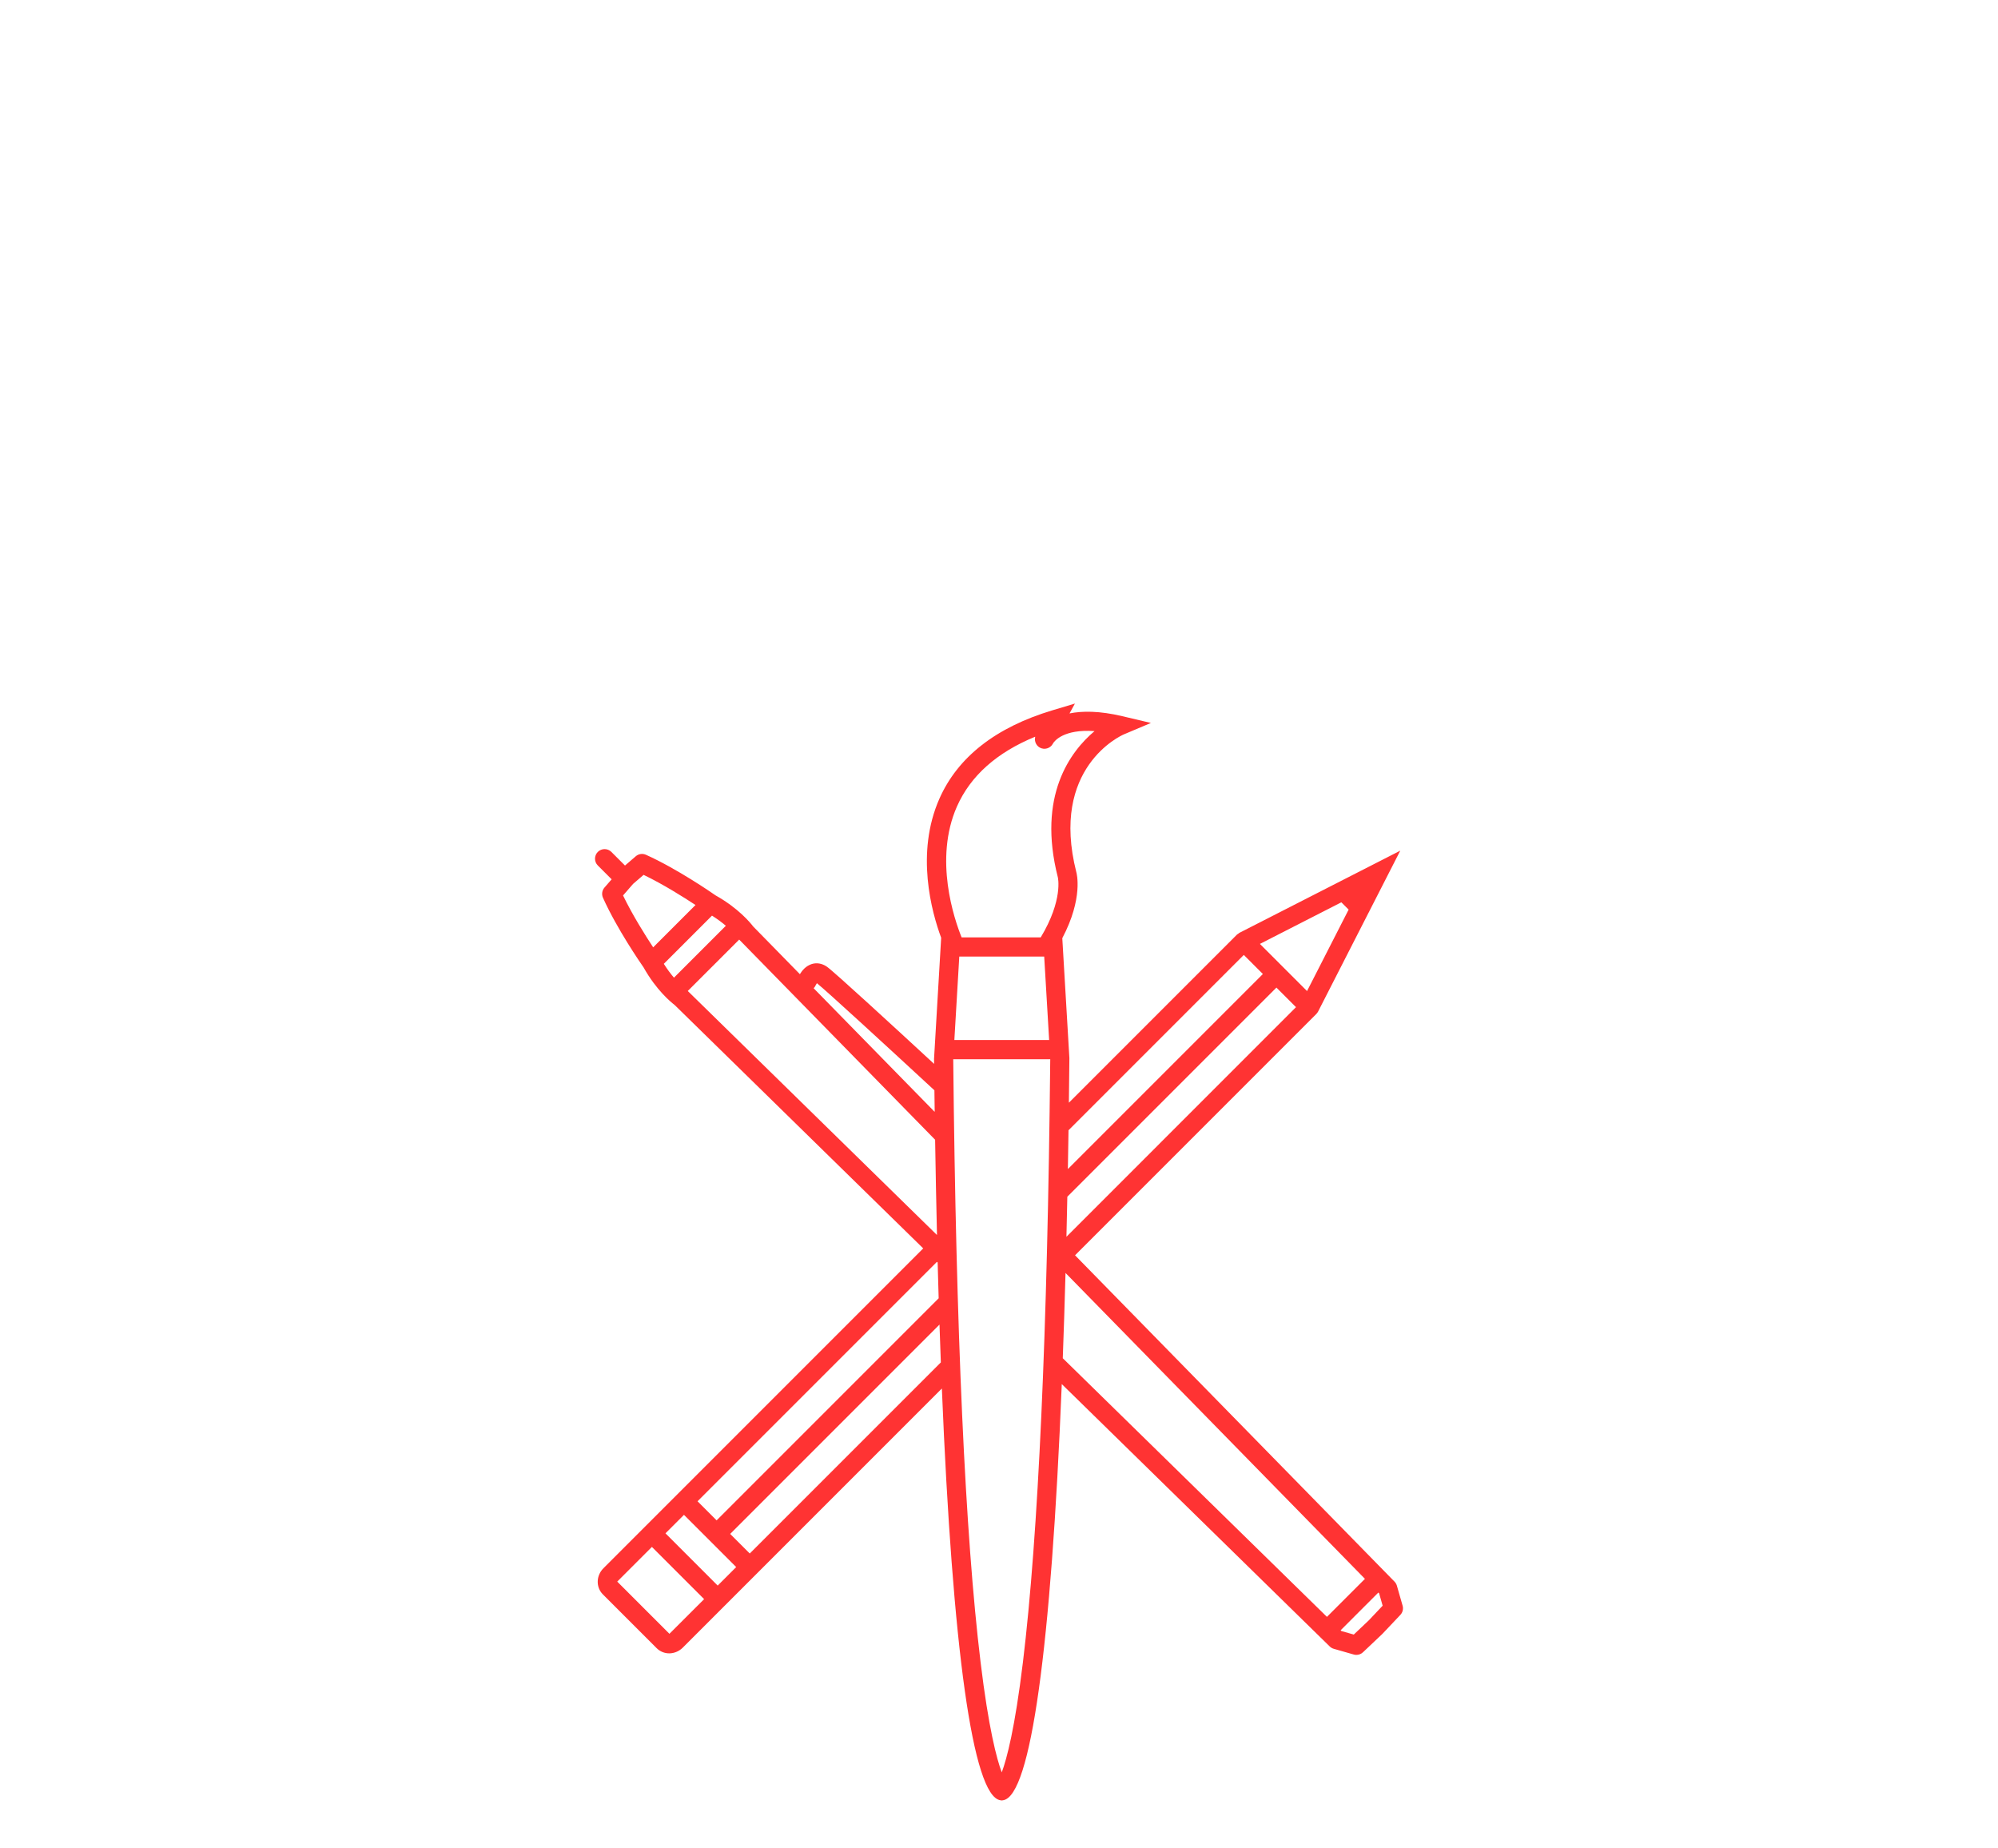 <?xml version="1.0" encoding="utf-8"?>
<!-- Generator: Adobe Illustrator 16.0.0, SVG Export Plug-In . SVG Version: 6.00 Build 0)  -->
<!DOCTYPE svg PUBLIC "-//W3C//DTD SVG 1.1//EN" "http://www.w3.org/Graphics/SVG/1.1/DTD/svg11.dtd">
<svg version="1.1" id="Layer_1" xmlns="http://www.w3.org/2000/svg" xmlns:xlink="http://www.w3.org/1999/xlink" x="0px" y="0px"
	 width="250px" height="231.167px" viewBox="0 0 250 231.167" enable-background="new 0 0 250 231.167" xml:space="preserve">
<g id="Diseño_de_web" display="none">
	<g display="inline">
		<path d="M398.424,379.046h92.285c0.779,0,1.301-0.521,1.301-1.299v-58.492c0-0.779-0.521-1.299-1.301-1.299h-92.285
			c-0.779,0-1.299,0.52-1.299,1.299v58.492C397.125,378.527,397.645,379.046,398.424,379.046z M399.723,320.556h89.688v55.891
			h-89.688V320.556L399.723,320.556z"/>
		<path d="M510.727,382.425h-12.479v-67.85c0-2.341-2.078-4.418-4.42-4.418H466.24c0.008-0.066,0.033-0.121,0.033-0.193v-42.961
			c0-2.604-2.08-4.678-4.683-4.678H318.098c-2.602,0-4.682,2.074-4.682,4.678v56.412h-22.875c-2.081,0-3.9,1.817-3.9,3.896v60.051
			c0,2.08,1.819,3.897,3.9,3.897h34.834c0.195,0,0.371-0.03,0.529-0.094c0.479,0.224,1.006,0.354,1.549,0.354h14.299
			c2.078,0,3.9-1.819,3.9-3.899v-4.938v-15.461c0.17,0.072,0.356,0.121,0.573,0.121h26.722l-1.56,15.076l-6.5,4.684
			c-0.262,0.262-0.521,0.521-0.521,1.039c0,0.262,0,1.301,0.779,2.078c0.262,0.521,1.038,0.779,2.34,0.779h18.506
			c0.908,0.166,1.512,0.262,1.512,0.262h113.861c0,0,11.959-1.816,11.959-4.42v-1.562
			C513.586,383.726,512.287,382.425,510.727,382.425z M495.391,314.576v67.85h-36.916c-0.26,0-0.778,0.265-1.039,0.521
			c-0.26,0.26-0.26,0.52-0.26,0.779c0,0,0,0.262-0.262,0.262h-24.695c0,0-0.262,0-0.262-0.262s0-0.779-0.26-1.039
			c-0.261-0.262-0.521-0.521-1.039-0.521h-37.174v-67.59c0-1.039,0.78-1.818,1.817-1.818h98.267
			C494.609,312.757,495.391,313.537,495.391,314.576z M345.348,351.298c-0.562-1.289-1.86-2.146-3.596-2.146h-6.238v-3.898h55.373
			v5.979h-45.158C345.588,351.232,345.469,351.267,345.348,351.298z M390.887,314.576v28.076h-55.373v-15.338
			c0-2.078-1.817-3.898-3.899-3.898h-7.019v-49.912h130.76v36.654h-60.051C392.965,310.158,390.887,312.238,390.887,314.576z
			 M316.016,267.003c0-1.039,1.041-2.08,2.082-2.08h143.496c1.039,0,2.08,1.041,2.08,2.08v42.961c0,0.072,0.025,0.127,0.033,0.193
			h-6.047c0.01-0.066,0.033-0.121,0.033-0.193v-37.762c0-0.779-0.521-1.303-1.3-1.303H323.293c-0.777,0-1.301,0.521-1.301,1.303
			v51.213h-5.979v-56.412H316.016L316.016,267.003z M289.24,387.365v-60.051c0-0.779,0.52-1.299,1.301-1.299h41.072
			c0.778,0,1.301,0.52,1.301,1.299v21.836h-1.82v-18.195c0-0.779-0.52-1.301-1.299-1.301h-37.436c-0.779,0-1.299,0.521-1.299,1.301
			v51.471c0,0.781,0.52,1.304,1.299,1.304h31.194v3.896c0,0.359,0.066,0.705,0.172,1.041H290.54
			C289.76,388.666,289.24,388.146,289.24,387.365z M323.557,353.05v3.641v24.438H293.66v-48.873h34.834v16.896h-1.041
			C325.377,349.15,323.557,350.97,323.557,353.05z M341.752,388.666h-14.299c-0.777,0-1.299-0.521-1.299-1.301v-3.641h16.639v3.641
			C343.053,388.146,342.533,388.666,341.752,388.666z M343.053,381.126h-16.639V357.73h16.639V381.126z M343.312,355.39h-16.64v-2.6
			c0-0.566,0.26-1.041,1.039-1.041h14.297c0.777,0,1.304,0.52,1.304,1.301V355.39z M346.227,364.75
			c-0.215,0-0.401,0.047-0.573,0.121v-8.18v-2.873c0.026,0,0.049,0.014,0.075,0.014h45.158v10.935
			c-0.031-0.002-0.057-0.017-0.086-0.017H346.227L346.227,364.75z M367.748,388.666l5.979-4.42c0.263-0.26,0.521-0.521,0.521-1.039
			l1.562-15.856h14.99c0.027,0,0.056-0.015,0.086-0.017v15.092h-12.479c-1.56,0-2.857,1.304-2.857,2.859v1.562
			c0,0.662,0.783,1.273,1.943,1.818H367.748L367.748,388.666z M511.246,386.326h-0.26c-1.82,0.779-8.318,2.34-9.357,2.34H388.023
			c-1.039,0-7.537-1.561-9.617-2.34v-1.041c0,0,0-0.26,0.262-0.26h51.211c0.521,1.041,1.562,1.561,2.6,1.561h24.697
			c1.039,0,2.08-0.778,2.603-1.561h51.211c0,0,0.26,0,0.26,0.26L511.246,386.326L511.246,386.326z"/>
		<circle cx="311.076" cy="327.834" r="0.78"/>
		<circle cx="311.076" cy="386.325" r="1.56"/>
		<circle cx="334.734" cy="386.325" r="1.56"/>
	</g>
</g>
<g id="Gráfica_digital" display="none">
	<g display="inline">
		<g>
			<path d="M415.418,349.712c-6.832,0-12.391,5.562-12.391,12.397c0,3.271,1.266,6.359,3.567,8.703l0.011,0.011l0.069,0.065
				c2.342,2.336,5.445,3.621,8.738,3.621c3.264,0,6.348-1.267,8.684-3.562l0.021-0.023l0.024-0.022
				c0.007-0.006,0.011-0.014,0.019-0.021l0.021-0.016l0.072-0.074c2.297-2.338,3.562-5.422,3.562-8.687
				C427.82,355.275,422.256,349.712,415.418,349.712z M423.271,369.83c-0.023,0.021-0.054,0.039-0.074,0.062
				c-0.025,0.021-0.041,0.055-0.066,0.076c-1.988,1.953-4.711,3.164-7.713,3.164c-3.025,0-5.773-1.229-7.766-3.219
				c-0.009-0.009-0.017-0.019-0.021-0.021c-0.004-0.008-0.012-0.01-0.018-0.018c-1.979-1.992-3.207-4.734-3.207-7.765
				c0-6.075,4.942-11.019,11.01-11.019c6.076,0,11.021,4.941,11.021,11.019C426.439,365.117,425.227,367.839,423.271,369.83z"/>
			<path d="M433.867,359.294h-2.051c-0.429-2.494-1.404-4.801-2.812-6.785l1.445-1.443c1.096-1.094,1.1-2.879,0-3.986
				c-0.545-0.553-1.271-0.83-1.99-0.83c-0.723,0-1.443,0.273-1.992,0.818l-1.457,1.451c-1.981-1.402-4.285-2.377-6.772-2.805v-2.033
				c0-1.543-1.265-2.816-2.814-2.816s-2.82,1.273-2.82,2.816v2.035c-2.487,0.426-4.784,1.402-6.771,2.809l-1.467-1.461
				c-0.558-0.539-1.281-0.811-2.002-0.811c-0.724,0-1.438,0.271-1.992,0.822c-1.096,1.1-1.092,2.885,0.012,3.979l1.459,1.457
				c-1.399,1.981-2.381,4.284-2.807,6.774h-2.055c-1.556,0-2.818,1.281-2.818,2.818c0,1.557,1.266,2.818,2.818,2.818h2.055
				c0.426,2.488,1.399,4.789,2.807,6.772l-1.455,1.456c-1.104,1.075-1.104,2.887-0.004,3.982c0.549,0.548,1.271,0.82,1.99,0.82
				c0.723,0,1.445-0.279,1.996-0.82l1.455-1.454c1.985,1.403,4.289,2.391,6.778,2.812v2.051c0,1.56,1.271,2.816,2.82,2.816
				c1.555,0,2.812-1.256,2.812-2.816V378.5c2.491-0.428,4.795-1.401,6.782-2.811l1.449,1.451c0.553,0.545,1.271,0.822,1.994,0.822
				s1.441-0.281,1.986-0.822c1.098-1.102,1.098-2.898,0-3.986L429,371.712c1.412-1.984,2.391-4.287,2.816-6.781h2.051
				c1.549,0,2.82-1.262,2.82-2.818C436.688,360.576,435.416,359.294,433.867,359.294z M433.867,363.548h-2.051h-1.164l-0.195,1.15
				c-0.389,2.258-1.258,4.348-2.582,6.215l-0.678,0.953l0.828,0.821l1.45,1.449c0.548,0.547,0.546,1.479,0,2.021
				c-0.271,0.27-0.645,0.422-1.02,0.422c-0.385,0-0.746-0.147-1.021-0.418l-1.448-1.449l-0.824-0.823l-0.949,0.676
				c-1.865,1.319-3.959,2.188-6.219,2.576l-1.146,0.194v1.164v2.053c0,0.791-0.646,1.439-1.438,1.439
				c-0.793,0-1.437-0.646-1.437-1.439V378.5v-1.166l-1.146-0.192c-2.26-0.392-4.35-1.261-6.217-2.58l-0.951-0.681l-0.822,0.826
				l-1.442,1.445c-0.283,0.277-0.65,0.428-1.031,0.428s-0.746-0.146-1.019-0.418c-0.272-0.271-0.424-0.639-0.42-1.031
				c0.004-0.379,0.148-0.729,0.429-1l1.457-1.455l0.821-0.821l-0.674-0.948c-1.318-1.863-2.186-3.953-2.572-6.207l-0.192-1.15
				h-1.168h-2.058c-0.793,0-1.438-0.643-1.438-1.438c0-0.774,0.658-1.438,1.438-1.438h2.058h1.168l0.192-1.146
				c0.388-2.256,1.254-4.348,2.572-6.213l0.674-0.953l-0.828-0.821l-1.459-1.455c-0.562-0.562-0.562-1.478-0.008-2.031
				c0.271-0.27,0.629-0.418,1.017-0.418c0.387,0,0.758,0.15,1.024,0.408l1.465,1.461l0.824,0.824l0.949-0.677
				c1.861-1.319,3.953-2.188,6.207-2.573l1.147-0.197v-1.164v-2.035c0-0.777,0.656-1.436,1.438-1.436
				c0.789,0,1.438,0.645,1.438,1.436v2.033v1.166l1.146,0.197c2.26,0.387,4.348,1.252,6.213,2.565l0.951,0.674l0.821-0.819
				l1.449-1.447c0.275-0.271,0.64-0.418,1.021-0.418c0.381,0,0.74,0.15,1.012,0.422c0.562,0.564,0.564,1.477,0.004,2.033
				l-1.442,1.438l-0.828,0.824l0.676,0.953c1.322,1.864,2.188,3.959,2.58,6.223l0.194,1.146h1.162h2.054
				c0.772,0,1.438,0.658,1.438,1.438C435.303,362.906,434.656,363.548,433.867,363.548z"/>
			<path d="M390.82,365.437h-0.59c-0.296-1.242-0.783-2.41-1.435-3.475l0.414-0.414c1.104-1.088,1.104-2.896,0.004-3.986
				c-0.551-0.547-1.27-0.816-1.99-0.816c-0.719,0-1.44,0.271-1.991,0.816l-0.412,0.412c-1.064-0.652-2.23-1.145-3.479-1.443v-0.572
				c0-1.551-1.266-2.815-2.815-2.815c-1.556,0-2.818,1.271-2.818,2.815v0.572c-1.248,0.301-2.42,0.793-3.482,1.447l-0.411-0.416
				c-0.552-0.547-1.271-0.816-1.994-0.816c-0.722,0-1.438,0.271-1.99,0.816c-1.1,1.09-1.1,2.895,0,3.986l0.424,0.422
				c-0.646,1.062-1.137,2.227-1.434,3.467h-0.595c-1.555,0-2.815,1.279-2.815,2.818c0,1.557,1.266,2.818,2.815,2.818h0.605
				c0.299,1.235,0.791,2.397,1.439,3.454l-0.435,0.435c-1.104,1.096-1.104,2.881-0.008,3.985c0.557,0.548,1.271,0.82,1.994,0.82
				c0.725,0,1.438-0.272,1.99-0.82l0.438-0.438c1.059,0.646,2.219,1.14,3.451,1.438v0.604c0,1.556,1.268,2.814,2.816,2.814
				c1.555,0,2.817-1.256,2.817-2.814v-0.604c1.236-0.299,2.396-0.786,3.449-1.437l0.434,0.437c0.554,0.548,1.273,0.82,1.994,0.82
				c0.724,0,1.439-0.272,1.992-0.82c1.1-1.096,1.1-2.893,0-3.985l-0.432-0.435c0.647-1.06,1.141-2.219,1.438-3.454h0.603
				c1.562,0,2.813-1.265,2.813-2.818C393.637,366.718,392.373,365.437,390.82,365.437z M390.82,369.693h-0.601h-1.092l-0.256,1.059
				c-0.262,1.08-0.688,2.107-1.271,3.06l-0.569,0.931l0.77,0.77l0.437,0.439c0.271,0.268,0.416,0.627,0.416,1.014
				c0,0.386-0.146,0.744-0.41,1.011c-0.277,0.272-0.642,0.424-1.021,0.424c-0.383,0-0.743-0.147-1.02-0.416l-0.435-0.437
				l-0.768-0.772l-0.934,0.571c-0.951,0.582-1.978,1.009-3.054,1.271l-1.062,0.256v1.088v0.604c0,0.791-0.646,1.438-1.437,1.438
				c-0.793,0-1.438-0.646-1.438-1.438v-0.604v-1.088l-1.06-0.256c-1.077-0.263-2.104-0.689-3.053-1.271l-0.932-0.569l-0.771,0.771
				l-0.436,0.434c-0.275,0.271-0.637,0.424-1.021,0.424c-0.385,0-0.746-0.148-1.016-0.416c-0.273-0.273-0.426-0.64-0.422-1.023
				c0.002-0.381,0.147-0.735,0.426-1.008l0.432-0.434l0.771-0.771l-0.574-0.932c-0.582-0.953-1.012-1.979-1.271-3.061l-0.254-1.059
				h-1.089h-0.604c-0.791,0-1.439-0.646-1.439-1.438c0-0.777,0.656-1.438,1.439-1.438h0.594h1.092l0.255-1.062
				c0.258-1.08,0.684-2.109,1.264-3.062l0.565-0.929l-0.766-0.771l-0.43-0.428c-0.271-0.27-0.42-0.631-0.418-1.018
				c0-0.387,0.146-0.742,0.418-1.012c0.271-0.271,0.635-0.418,1.02-0.418s0.748,0.147,1.015,0.414l0.411,0.414l0.773,0.776
				l0.932-0.576c0.957-0.59,1.994-1.021,3.082-1.28l1.06-0.256v-1.089v-0.571c0-0.791,0.643-1.437,1.436-1.437
				c0.791,0,1.438,0.646,1.438,1.437v0.571v1.091l1.062,0.254c1.086,0.264,2.121,0.69,3.074,1.278l0.934,0.57l0.771-0.771
				l0.402-0.404c0.271-0.271,0.639-0.422,1.021-0.422c0.385,0,0.746,0.147,1.019,0.418c0.271,0.271,0.418,0.629,0.418,1.02
				c-0.005,0.385-0.146,0.738-0.427,1.012l-0.416,0.416l-0.768,0.77l0.564,0.933c0.586,0.955,1.014,1.988,1.271,3.067l0.252,1.062
				h1.092h0.59c0.777,0,1.437,0.656,1.437,1.438C392.254,369.05,391.611,369.693,390.82,369.693z"/>
			<path d="M384.035,362.746l-0.08-0.061c-1.465-1.428-3.391-2.215-5.43-2.215c-2.033,0-3.957,0.783-5.457,2.24l-0.013,0.01
				l-0.075,0.078c-1.449,1.469-2.246,3.406-2.246,5.457c0,2.049,0.793,3.988,2.25,5.473l0.014,0.018v0.002l0.072,0.07
				c1.43,1.406,3.319,2.199,5.326,2.234h0.034h0.039c0.017-0.002,0.025-0.002,0.045-0.004l0.062,0.004h0.037h0.039
				c1.977-0.035,3.848-0.811,5.271-2.184l0.029-0.031l0.027-0.031c0.01-0.012,0.021-0.021,0.03-0.037l0.051-0.049l0.031-0.023
				l0.023-0.029c1.395-1.442,2.168-3.334,2.188-5.326v-0.008v-0.106c-0.01-2.024-0.797-3.938-2.211-5.392L384.035,362.746z
				 M384.932,368.285c-0.008,1.721-0.694,3.273-1.801,4.424c-0.027,0.025-0.059,0.043-0.086,0.07
				c-0.031,0.027-0.051,0.064-0.078,0.098c-1.129,1.09-2.651,1.771-4.336,1.795c-0.035-0.002-0.07-0.012-0.104-0.012
				c-0.035,0-0.068,0.01-0.104,0.012c-1.701-0.024-3.244-0.723-4.377-1.838c-0.018-0.014-0.021-0.026-0.035-0.043
				c-0.016-0.014-0.028-0.021-0.045-0.037c-1.143-1.157-1.848-2.748-1.848-4.496c0-1.743,0.709-3.327,1.852-4.485
				c0.015-0.011,0.021-0.019,0.031-0.022c0.012-0.015,0.021-0.025,0.027-0.037c1.159-1.146,2.746-1.854,4.498-1.854
				c1.762,0,3.354,0.718,4.516,1.867c0,0.004,0.002,0.006,0.008,0.01c0.008,0.009,0.014,0.011,0.016,0.017
				c1.148,1.149,1.863,2.735,1.873,4.483c0,0.011,0,0.021,0,0.022C384.932,368.267,384.932,368.275,384.932,368.285z"/>
			<path d="M391.443,336.853l0.069,0.07c1.427,1.406,3.314,2.201,5.322,2.236h0.033h0.033c0.021-0.002,0.039-0.007,0.055-0.007
				h0.006l0.074,0.007h0.033h0.039c1.971-0.035,3.84-0.812,5.305-2.232c0.016-0.018,0.031-0.035,0.045-0.053l0.035-0.023
				l0.076-0.078c1.409-1.471,2.188-3.391,2.188-5.41c0-2.045-0.791-3.977-2.229-5.449l-0.007-0.008l-0.079-0.078
				c-1.472-1.455-3.412-2.256-5.474-2.256c-2.041,0-3.969,0.787-5.438,2.223l-0.006,0.004l-0.084,0.084
				c-1.459,1.474-2.263,3.418-2.263,5.48c0,2.031,0.775,3.961,2.244,5.471L391.443,336.853z M392.424,326.855
				c0.008-0.008,0.019-0.012,0.025-0.02c0.006-0.006,0.01-0.017,0.018-0.021c1.16-1.146,2.75-1.859,4.508-1.859
				c1.752,0,3.345,0.711,4.5,1.854c0.009,0.01,0.017,0.021,0.021,0.026c0.008,0.011,0.018,0.017,0.027,0.021
				c1.145,1.158,1.854,2.748,1.854,4.506c0,1.729-0.688,3.295-1.799,4.447c-0.027,0.025-0.062,0.045-0.086,0.07
				c-0.031,0.029-0.053,0.066-0.084,0.1c-1.125,1.092-2.646,1.768-4.32,1.795c-0.041-0.002-0.074-0.012-0.113-0.012
				c-0.041,0-0.071,0.01-0.11,0.012c-1.703-0.029-3.244-0.721-4.377-1.836c-0.021-0.021-0.031-0.047-0.056-0.066
				c-0.014-0.014-0.026-0.021-0.041-0.031c-1.127-1.157-1.828-2.733-1.828-4.479C390.562,329.607,391.277,328.015,392.424,326.855z"
				/>
			<path d="M384.676,334.183h0.605c0.299,1.234,0.787,2.393,1.432,3.447l-0.438,0.443c-1.101,1.092-1.093,2.891,0.016,3.979
				c0.555,0.547,1.273,0.819,1.986,0.819c0.729,0,1.448-0.272,1.996-0.834l0.428-0.428c1.061,0.65,2.221,1.141,3.459,1.439v0.6
				c0,1.541,1.266,2.82,2.815,2.82c1.56,0,2.816-1.252,2.816-2.82v-0.6c1.236-0.299,2.395-0.785,3.449-1.434l0.428,0.434
				c0.555,0.547,1.275,0.822,2,0.822c0.721,0,1.441-0.275,1.988-0.822c1.1-1.094,1.1-2.893,0-3.984l-0.43-0.432
				c0.645-1.059,1.137-2.219,1.438-3.459h0.607c1.557,0,2.817-1.258,2.817-2.818c0-1.539-1.266-2.818-2.817-2.818h-0.601
				c-0.295-1.244-0.785-2.41-1.434-3.473l0.416-0.416c1.098-1.105,1.098-2.908-0.013-3.984c-0.551-0.551-1.271-0.826-1.989-0.826
				c-0.726,0-1.441,0.275-1.992,0.826l-0.4,0.402c-1.062-0.656-2.227-1.148-3.475-1.449v-0.562c0-1.55-1.26-2.815-2.814-2.815
				c-1.557,0-2.815,1.271-2.815,2.815v0.562c-1.248,0.301-2.412,0.793-3.476,1.447l-0.412-0.412c-0.549-0.547-1.271-0.82-1.989-0.82
				c-0.724,0-1.441,0.273-1.992,0.82c-1.104,1.088-1.104,2.885-0.006,3.982l0.422,0.426c-0.646,1.062-1.139,2.23-1.438,3.477h-0.592
				c-1.557,0-2.82,1.279-2.82,2.818C381.855,332.925,383.121,334.183,384.676,334.183z M384.676,329.927h0.592h1.093l0.256-1.061
				c0.258-1.089,0.686-2.121,1.27-3.078l0.564-0.929l-0.769-0.771l-0.426-0.428c-0.271-0.271-0.418-0.634-0.418-1.021
				c0.002-0.385,0.15-0.735,0.422-1.008c0.271-0.271,0.635-0.418,1.021-0.418c0.385,0,0.744,0.147,1.014,0.414l0.412,0.412
				l0.771,0.774l0.933-0.575c0.955-0.587,1.988-1.02,3.07-1.279l1.059-0.254v-1.09v-0.562c0-0.794,0.646-1.437,1.438-1.437
				c0.791,0,1.437,0.643,1.437,1.437v0.562v1.088l1.061,0.256c1.086,0.268,2.119,0.692,3.07,1.281l0.93,0.573l0.771-0.774
				l0.397-0.396c0.271-0.271,0.634-0.422,1.019-0.422c0.387,0,0.744,0.148,1.025,0.438c0.266,0.256,0.411,0.604,0.415,0.98
				c0.005,0.396-0.147,0.763-0.415,1.031l-0.414,0.416l-0.771,0.771l0.564,0.93c0.584,0.959,1.014,1.991,1.271,3.075l0.254,1.062
				h1.088h0.601c0.776,0,1.436,0.658,1.436,1.437c0,0.793-0.645,1.438-1.436,1.438h-0.607h-1.088l-0.256,1.06
				c-0.266,1.08-0.689,2.106-1.273,3.06l-0.567,0.93l0.771,0.771l0.435,0.438c0.27,0.27,0.418,0.627,0.418,1.014
				s-0.148,0.742-0.423,1.018c-0.268,0.271-0.629,0.418-1.01,0.418c-0.387,0-0.748-0.149-1.02-0.418l-0.435-0.434l-0.77-0.771
				l-0.935,0.57c-0.944,0.582-1.975,1.008-3.049,1.268l-1.061,0.257v1.088v0.601c0,0.809-0.631,1.438-1.438,1.438
				c-0.776,0-1.438-0.655-1.438-1.438v-0.601v-1.088l-1.06-0.257c-1.077-0.262-2.108-0.688-3.059-1.271l-0.938-0.574l-0.771,0.778
				l-0.432,0.435c-0.271,0.271-0.625,0.42-1.013,0.42c-0.381,0-0.741-0.148-1.016-0.426c-0.271-0.269-0.422-0.629-0.422-1.015
				s0.143-0.741,0.418-1.015l0.438-0.44l0.763-0.771l-0.566-0.926c-0.58-0.945-1.006-1.976-1.266-3.054l-0.258-1.058h-1.086h-0.605
				c-0.793,0-1.438-0.646-1.438-1.438C383.238,330.585,383.896,329.927,384.676,329.927z"/>
		</g>
		<path d="M349.314,293.701c0,1.555-1.261,2.815-2.818,2.815s-2.818-1.263-2.818-2.815c0-1.56,1.261-2.82,2.818-2.82
			S349.314,292.142,349.314,293.701z"/>
		<path d="M360.588,293.701c0,1.555-1.26,2.815-2.815,2.815c-1.56,0-2.818-1.263-2.818-2.815c0-1.56,1.264-2.82,2.818-2.82
			C359.328,290.88,360.588,292.142,360.588,293.701z"/>
		<path d="M371.861,293.701c0,1.555-1.263,2.815-2.816,2.815c-1.561,0-2.82-1.263-2.82-2.815c0-1.56,1.261-2.82,2.82-2.82
			C370.6,290.88,371.861,292.142,371.861,293.701z"/>
		<path d="M464.475,281.63H335.527c-0.879,0-1.593,0.711-1.593,1.59v106.715c0,0.879,0.714,1.59,1.593,1.59h128.944
			c0.879,0,1.593-0.711,1.593-1.59V283.22C466.064,282.341,465.354,281.63,464.475,281.63z M462.885,284.81v19.053H337.117V284.81
			H462.885z M337.117,388.347v-81.305h125.768v81.305H337.117z"/>
	</g>
</g>
<g id="Gráfica_impresa" display="none">
	<g display="inline">
		<rect x="416.906" y="316.562" width="44.553" height="2.604"/>
		<rect x="416.906" y="323.285" width="44.553" height="2.604"/>
		<rect x="416.906" y="330.005" width="44.553" height="2.604"/>
		<rect x="416.906" y="336.726" width="44.553" height="2.602"/>
		<rect x="416.906" y="343.445" width="44.553" height="2.602"/>
		<rect x="416.906" y="350.166" width="44.553" height="2.604"/>
		<rect x="416.906" y="356.886" width="44.553" height="2.602"/>
		<rect x="415.932" y="363.607" width="38.972" height="2.604"/>
		<g>
			<path d="M417.02,311.544h44.439V276.24H417.02V311.544z M419.619,278.843h39.238v30.102h-39.238V278.843z"/>
			<path d="M444.705,241.24h-72.346c-1.354,0-2.656,0.229-3.873,0.645v-0.863h2.119v-4.996h-28.601v4.996h2.117v1.18
				c-2.578,1.481-12.961,8.065-16.367,19.62c-2.24,7.603-0.965,15.728,3.807,24.146c1.181,2.087-2.11,9.436-4.825,13.98l-0.15,0.252
				l0.002,82.717c-0.006,0.117-0.137,2.91,2.129,5.306c2.072,2.196,5.398,3.308,9.879,3.308h35.424
				c4.748,0,8.185-1.152,10.195-3.435c0.924-1.038,1.39-2.146,1.619-3.062h75.508c6.656,0,12.074-5.416,12.074-12.072v-103.02
				L444.705,241.24z M446.992,246.893h0.002l20.838,20.767h-8.072h-1.252h-0.688c-0.191,0-0.373-0.047-0.564-0.057
				c-3.893-0.201-7.215-2.45-8.947-5.703c-0.219-0.406-0.428-0.814-0.586-1.248c-0.155-0.404-0.284-0.824-0.389-1.249
				c-0.203-0.827-0.34-1.676-0.34-2.563L446.992,246.893L446.992,246.893z M444.885,260.112c0.215,0.794,0.627,1.787,0.627,1.787
				c0.597,1.437,1.453,2.722,2.482,3.851h-62.123c-0.187-1.578-0.51-3.133-0.982-4.66c-0.104-0.332-0.215-0.652-0.328-0.978H444.885
				z M372.359,243.74c0,0,69.123,0,70.119,0c1,0,2.02,0.754,2.02,2.02c0,1.269,0,1.73,0,1.73v9.346c0,0.229,0.023,0.451,0.035,0.68
				h-61.055c-3.232-6.797-8.761-11.325-12.296-13.692C371.568,243.769,371.961,243.74,372.359,243.74z M328.703,300.779
				c1.465-2.492,6.828-12.098,4.701-15.857c-4.472-7.896-5.688-15.467-3.621-22.486c3.559-12.088,15.77-18.614,15.893-18.682
				l0.566-0.297v-4.558h-2.115v-0.761h24.361v0.761h-2.119v4.577l0.594,0.291c0.123,0.059,12.23,6.123,15.908,17.968
				c2.215,7.118,0.981,14.919-3.662,23.187c-2.338,4.162,2.758,13.619,4.691,16.199l0.002,7.133h-55.199V300.779L328.703,300.779z
				 M328.703,310.373H383.9v3.312h-55.197V310.373z M328.703,315.804h55.199l0.012,50.715h-55.211V315.804z M328.703,368.638h55.211
				l0.002,2.727h-55.213V368.638z M382.631,386.687c-1.574,1.779-4.555,2.719-8.611,2.719h-35.424c-3.852,0-6.646-0.877-8.311-2.611
				c-1.648-1.719-1.588-3.686-1.584-3.817v-9.492h55.213l0.006,9.621C383.92,383.121,384.105,385.023,382.631,386.687z
				 M385.768,300.074c-2.082-2.459-6.291-11.308-4.715-14.113c1.353-2.403,2.42-4.776,3.226-7.117h23.303v85.722h-21.555
				l-0.009-64.19L385.768,300.074z M470.916,372.957c0,5.277-4.295,9.57-9.572,9.57h-75.315l-0.002-15.363h24.155V276.24h-25.106
				c0.696-2.685,1.021-5.316,0.979-7.89h65.188c1.793,1.021,3.83,1.659,6.021,1.755l2.5,0.055h7.406c0,0,1.779,0,2.355,0
				c0.67,0,1.395,0.447,1.395,1.549C470.916,272.23,470.916,372.957,470.916,372.957z"/>
			<g>
				<path d="M367.557,224.078v8.016h-22.502v-8.016H367.557 M368.037,222.078h-23.463c-0.84,0-1.521,0.877-1.521,1.967v8.082
					c0,1.092,0.677,1.967,1.521,1.967h23.463c0.84,0,1.52-0.877,1.52-1.967v-8.082C369.557,222.955,368.881,222.078,368.037,222.078
					L368.037,222.078z"/>
			</g>
		</g>
		<path d="M370.637,333.361c-1.985,0-3.789,0.688-5.209,1.48c-0.115-0.467-0.274-0.916-0.459-1.354
			c2.525-0.728,4.394-3.03,4.394-5.786h-2.119c0,1.985-1.484,3.618-3.41,3.877c-1.654-2.188-4.266-3.613-7.207-3.613
			c-2.928,0-5.529,1.441-7.195,3.635c-1.998-0.186-3.575-1.854-3.575-3.896h-2.119c0,2.812,1.938,5.157,4.539,5.834
			c-0.205,0.481-0.371,0.983-0.49,1.504c-1.5-0.898-3.416-1.681-5.56-1.681c-4.491,0-8.034,3.519-8.188,3.664l-0.736,0.748
			l0.736,0.75c0.147,0.146,3.691,3.666,8.188,3.666c2.271,0,4.302-0.881,5.853-1.86c0.889,3.793,3.113,13.252,3.645,15.498
			l0.191,0.815h9.021l0.207-0.785c0.354-1.351,2.992-11.338,3.979-15.133c1.252,0.678,3.201,1.461,5.522,1.461
			c4.49,0,8.035-3.521,8.183-3.668l0.742-0.746l-0.742-0.748C378.672,336.878,375.129,333.361,370.637,333.361z M342.221,340.072
			c-2.451,0-4.647-1.398-5.812-2.301c1.158-0.898,3.352-2.295,5.812-2.295c2.457,0,4.652,1.41,5.744,2.254l0.062,0.043
			C346.889,338.658,344.688,340.072,342.221,340.072z M363.414,338.83c-0.1,0.445-2.443,9.346-4.119,15.695h-5.713
			c-1.188-5.045-3.711-15.773-3.795-16.17l-0.131-0.717l0.012-0.729c0.076-3.769,3.197-6.828,6.961-6.828
			c3.691,0,6.744,2.889,6.943,6.58l0.062,1.178L363.414,338.83z M370.637,340.072c-2.815,0-4.971-1.43-5.562-1.863l-0.426-0.312
			l0.598-0.429c1.266-0.903,3.225-1.985,5.393-1.985c2.451,0,4.646,1.396,5.812,2.3
			C375.291,338.675,373.104,340.072,370.637,340.072z"/>
	</g>
</g>
<g id="Identidad" display="none">
	<g display="inline">
		<path d="M399.619,347.996c4.043,0,5.883-6.469,5.883-12.479s-1.84-12.479-5.883-12.479c-4.066,0-5.92,6.469-5.92,12.479
			S395.551,347.996,399.619,347.996z M399.59,326.55c0.66,0.191,2.396,3.238,2.396,8.965c0,5.666-1.695,8.705-2.371,8.959
			c-0.685-0.229-2.4-3.24-2.4-8.959C397.215,329.742,398.971,326.722,399.59,326.55z"/>
		<path d="M403.578,263.96c10.938,0.832,21.625,5.312,31.768,13.322c0.322,0.256,0.707,0.379,1.088,0.379
			c0.521,0,1.037-0.229,1.386-0.668c0.604-0.766,0.471-1.867-0.289-2.474c-10.703-8.45-22.033-13.188-33.687-14.067
			c-0.983-0.08-1.812,0.649-1.885,1.617C401.883,263.041,402.609,263.886,403.578,263.96z"/>
		<path d="M365.691,275.714c0.438,0,0.842-0.16,1.149-0.426c0.285-0.242,12.271-10.203,29.646-11.361
			c0.975-0.064,1.705-0.902,1.643-1.871c-0.063-0.969-0.918-1.721-1.871-1.637c-17.41,1.16-32.324,11.375-32.324,13.537
			C363.934,274.927,364.721,275.714,365.691,275.714z"/>
		<path d="M427.725,282.065c-0.78-0.577-1.881-0.407-2.459,0.373c-0.571,0.782-0.405,1.883,0.375,2.459
			c6.07,4.47,16.72,14.517,19.812,31.595c0.154,0.85,0.895,1.445,1.729,1.445c0.104,0,0.211-0.012,0.316-0.029
			c0.955-0.172,1.59-1.086,1.418-2.043C445.6,297.589,434.217,286.843,427.725,282.065z"/>
		<path d="M383.414,279.684c10.688-4.948,22.955-4.403,36.471,1.616c0.894,0.393,1.931-0.004,2.32-0.893
			c0.398-0.89-0.002-1.93-0.889-2.32c-14.488-6.451-27.736-6.988-39.382-1.596c-22.135,10.256-30.463,38.02-30.807,39.2
			c-0.271,0.935,0.262,1.906,1.191,2.185c0.166,0.047,0.33,0.067,0.491,0.067c0.763,0,1.466-0.5,1.689-1.271
			C354.584,316.406,362.715,289.274,383.414,279.684z"/>
		<path d="M437.002,337.779c-0.947-0.021-1.783,0.727-1.818,1.695c-0.479,13.814-5.299,26.062-14.26,36.35
			c-0.09,0.096-9.146,9.406-22.504,9.812c-0.973,0.027-1.734,0.838-1.705,1.811c0.029,0.951,0.812,1.705,1.758,1.705
			c0.021,0,0.035,0,0.054-0.002c14.782-0.445,24.532-10.469,24.996-10.951c9.562-10.975,14.666-23.959,15.178-38.602
			C438.732,338.628,437.973,337.812,437.002,337.779z"/>
		<path d="M364.676,354.462c0.947-0.207,1.551-1.144,1.347-2.092c-4.632-21.48-0.566-39.982,11.758-53.518
			c4.571-5.061,16.354-12.332,28.479-10.337c10.101,1.664,18.107,9.188,23.781,22.297c2.857,7.438,4.34,13.688,4.957,20.881
			c0.08,0.97,0.949,1.685,1.9,1.604c0.969-0.084,1.684-0.938,1.602-1.903c-0.645-7.545-2.193-14.076-5.203-21.905
			c-7.729-17.869-18.658-23.152-26.465-24.439c-13.611-2.237-26.391,5.619-31.658,11.445
			c-13.117,14.397-17.471,33.979-12.592,56.616c0.18,0.824,0.908,1.39,1.719,1.39C364.424,354.5,364.549,354.488,364.676,354.462z"
			/>
		<path d="M367.717,359.638c-0.254-0.936-1.213-1.49-2.156-1.24c-0.938,0.256-1.493,1.221-1.239,2.156
			c1.646,6.098,3.567,11.189,4.895,14.391c2.385,5.768,2.854,6.574,3.795,6.574c0.158,0,0.33-0.021,0.521-0.049
			c0.567-0.072,1.062-0.422,1.326-0.932c0.266-0.511,0.266-1.113,0.002-1.621C374.82,378.839,370.773,370.966,367.717,359.638z"/>
		<path d="M428.084,339.324c1.266-17.828-6.918-38.072-22.805-41.09c-0.961-0.186-1.877,0.446-2.06,1.398
			c-0.182,0.955,0.443,1.875,1.398,2.057c13.777,2.616,21.084,21.441,19.953,37.385c-1.084,15.271-9.988,31.945-31.729,32.943
			c-0.969,0.047-1.721,0.867-1.676,1.84c0.043,0.941,0.822,1.678,1.754,1.678c0.027,0,0.057-0.002,0.082-0.002
			C417.053,374.425,426.893,356.103,428.084,339.324z"/>
		<path d="M381.904,368.904c-5.287-17.559-9.816-41.471-1.369-55.693c3.483-5.869,9.031-9.635,16.483-11.192
			c0.951-0.199,1.56-1.136,1.361-2.083c-0.201-0.95-1.127-1.559-2.082-1.357c-8.459,1.77-14.779,6.092-18.791,12.844
			c-9.102,15.32-4.463,40.271,1.025,58.504c1.369,4.545,3.918,13.559,5.815,20.32c0.218,0.772,0.925,1.282,1.689,1.282
			c0.156,0,0.318-0.021,0.479-0.063c0.935-0.262,1.479-1.232,1.22-2.168C385.838,382.513,383.283,373.474,381.904,368.904z"/>
		<path d="M384.584,335.292c0,14.022,7.898,23.797,14.986,23.797c7.069,0,14.955-9.771,14.955-23.797
			c0-14.026-7.886-23.797-14.955-23.797C392.482,311.496,384.584,321.269,384.584,335.292z M399.572,315.013
			c4.662,0,11.436,7.9,11.436,20.279s-6.771,20.281-11.436,20.281c-5.308,0-11.472-8.859-11.472-20.281
			C388.102,323.873,394.266,315.013,399.572,315.013z"/>
	</g>
</g>
<g id="Layer_6" display="none">
	<g display="inline">
		<g>
			<path fill="#231F20" d="M371.947,327.263c-3.244-2.672-6.263-5.146-8.394-7.668c1.492,0.195,2.979,0.311,4.457,0.311
				c1.019,0,1.951-0.066,2.806-0.164c1.375,3.41,4.965,4.703,8.146,4.703c6.65,0,13.533-5.57,13.533-14.896
				c0-4.129-1.57-7.883-4.439-10.604c-3.274-3.113-8.16-4.77-14.092-4.77c-0.035,0-0.197,0-0.479,0
				c-17.748,0.195-23.502,13.045-23.502,19.307c0,0.016,0,0.033,0,0.064c-0.457-0.146-0.919-0.295-1.378-0.441
				c-7.913-2.541-16.125-5.18-25.305-5.18c-8.422,0-15.271,2.262-19.83,6.557c-3.913,3.686-6.079,8.832-6.079,14.471
				c0,9.586,6.59,19.945,17.21,19.945c7.111,0,10.291-4.574,10.404-4.77c0.396-0.59,0.246-1.377-0.344-1.771
				c-0.572-0.396-1.379-0.244-1.771,0.324c-0.114,0.146-2.604,3.652-8.311,3.652c-7.049,0-14.65-6.65-14.65-17.387
				c0-4.935,1.867-9.408,5.275-12.604c4.08-3.835,10.322-5.851,18.074-5.851c8.785,0,16.782,2.57,24.521,5.047
				c0.787,0.263,1.558,0.49,2.328,0.754c1.082,9.179,7.402,15.617,13.521,21.863c6.229,6.354,12.108,12.354,12.108,20.797
				c0,5.637-1.375,9.914-3.572,13.078c0.345-2.214,0.56-4.523,0.56-6.867c0-8.883-5.244-18.16-13.045-23.092
				c-6.406-4.064-13.457-4.641-19.812-1.623c-8.131,3.836-12.16,12.719-10.062,22.092c2.028,8.998,10.373,19.537,27.223,19.537
				v0.082c0.051,0,0.184,0,0.377,0c1.229,0,5.133-0.082,9.853-1.084c-1.722,5.064-3.591,8.476-3.621,8.541
				c-0.347,0.623-0.115,1.394,0.489,1.734c0.195,0.109,0.41,0.164,0.605,0.164c0.457,0,0.883-0.229,1.129-0.655
				c0.166-0.296,2.441-4.456,4.326-10.487c4.651-1.295,9.701-3.522,13.604-7.344c4.392-4.294,6.621-9.934,6.621-16.732
				C390.467,342.472,380.635,334.394,371.947,327.263z M372.783,316.498c0-3.08,2.08-6.541,4.852-6.541
				c0.724,0,0.736,1.166,0.736,1.297c0,1.295-0.803,2.722-2.131,3.785c-0.736,0.59-1.834,1.246-3.439,1.705
				C372.783,316.66,372.783,316.578,372.783,316.498z M373.85,296.731c0.017,0,0.033,0,0.05,0c5.293,0,9.588,1.408,12.391,4.063
				c2.359,2.229,3.654,5.326,3.654,8.752c0,7.721-5.57,12.342-10.966,12.342c-3.229,0-4.801-1.277-5.522-2.654
				c2.053-0.572,3.459-1.428,4.408-2.182c1.938-1.557,3.102-3.721,3.102-5.783c0-2.229-1.379-3.869-3.299-3.869
				c-2.062,0-3.994,1.064-5.424,3.018c-1.26,1.703-1.979,3.935-1.979,6.08c0,0.262,0.017,0.49,0.031,0.738
				c-0.689,0.08-1.428,0.111-2.242,0.111c-2.133,0-4.295-0.246-6.512-0.672c-0.732-1.377-1.16-2.787-1.16-4.275
				c0-5.293,1.404-9.359,4.191-12.046c3.295-3.196,7.653-3.573,8.916-3.623C373.699,296.731,373.832,296.731,373.85,296.731z
				 M332.338,361.976c-1.869-8.309,1.521-15.85,8.65-19.225c2.328-1.101,4.77-1.642,7.229-1.642c3.39,0,6.851,1.05,10.127,3.111
				c7.078,4.487,11.849,12.896,11.849,20.932c0,3.621-0.539,7.193-1.312,10.438c-3.477,2.771-7.783,3.937-11.803,3.937
				C341.727,379.529,334.154,370.072,332.338,361.976z"/>
		</g>
		<g>
			<path stroke="#000000" stroke-width="0.385" stroke-miterlimit="10" d="M459.727,353.927"/>
			<path fill="none" d="M444.863,316.853v1.369h-5.086v-2.082h-15.004v2.082h-2.078v15.373h2.078v2.141h15.004v-2.141h5.086v1.414
				c1.143-0.385,2.112-0.916,2.891-1.605c1.482-1.32,2.336-3.408,2.549-6.199h-1.973v-5.084h1.588
				c-0.424-1.561-1.139-2.803-2.16-3.695C446.98,317.751,446.01,317.228,444.863,316.853z"/>
			<path d="M459.91,344.666c1.244,1.082,2.272,2.379,3.059,3.854c0.793,1.479,1.377,3.144,1.744,4.929
				c0.363,1.807,0.623,3.639,0.752,5.444c0.07,1.157,0.139,2.519,0.207,4.08c0.062,1.562,0.187,3.188,0.357,4.823
				c0.17,1.646,0.451,3.232,0.828,4.711c0.094,0.371,0.207,0.726,0.323,1.068h0.988c-0.154-0.412-0.303-0.842-0.416-1.299
				c-0.367-1.436-0.643-2.975-0.811-4.576c-0.168-1.617-0.289-3.225-0.354-4.773c-0.065-1.563-0.137-2.93-0.207-4.096
				c-0.137-1.854-0.396-3.729-0.771-5.57c-0.382-1.877-1-3.616-1.834-5.18c-0.839-1.572-1.935-2.955-3.269-4.113
				c-0.768-0.662-1.662-1.227-2.664-1.698v1.021C458.619,343.685,459.309,344.142,459.91,344.666z"/>
			<path d="M454.17,305.235c1.894,0.765,3.6,1.749,5.096,2.933v-0.444h0.898c-1.645-1.359-3.531-2.488-5.65-3.347
				c-1.284-0.519-2.657-0.903-4.104-1.176v0.94C451.729,304.399,452.986,304.761,454.17,305.235z"/>
			<path d="M463.74,334.232c-1.314,2.287-3.291,4.18-5.892,5.65v1.053c2.968-1.588,5.218-3.678,6.688-6.24
				c1.271-2.201,2.098-4.719,2.494-7.49h-0.935C465.717,329.81,464.934,332.167,463.74,334.232z"/>
			<rect x="408.748" y="302.763" width="36.576" height="0.922"/>
			<rect x="405.744" y="305.765" width="0.926" height="67.811"/>
			<path d="M451.791,367.818c-0.203-3.182-0.516-6.283-0.92-9.227c-0.229-1.59-0.572-3.004-1.021-4.262h-0.981
				c0.479,1.266,0.846,2.725,1.084,4.391c0.406,2.916,0.711,5.996,0.914,9.154c0.131,2.074,0.412,3.979,0.832,5.699h0.961
				C452.227,371.849,451.928,369.931,451.791,367.818z"/>
			<rect x="421.771" y="350.175" width="0.924" height="23.4"/>
			<path d="M446.426,349.248c-1.875-1.375-4.613-2.078-8.16-2.078h-13.489v0.929h13.485c3.013,0,5.371,0.521,7.062,1.54v-0.391
				H446.426L446.426,349.248z"/>
			<rect x="408.748" y="375.656" width="10.941" height="0.924"/>
			<rect x="455.49" y="375.656" width="10.959" height="0.924"/>
			<path d="M447.758,318.425c1.021,0.893,1.736,2.135,2.158,3.695h0.967c-0.457-1.857-1.295-3.33-2.516-4.396
				c-0.938-0.812-2.113-1.435-3.504-1.854v0.979C446.01,317.228,446.98,317.751,447.758,318.425z"/>
			<rect x="424.773" y="335.736" width="15.004" height="0.924"/>
			<rect x="424.773" y="315.216" width="15.004" height="0.924"/>
			<rect x="421.771" y="318.222" width="0.924" height="15.373"/>
			<path d="M447.754,333.404c-0.771,0.688-1.748,1.221-2.891,1.604v0.98c1.396-0.432,2.565-1.061,3.508-1.895
				c1.682-1.498,2.643-3.811,2.861-6.891H450.3C450.09,329.996,449.236,332.083,447.754,333.404z"/>
			<rect x="404.588" y="301.606" width="3.232" height="3.233"/>
			<rect x="446.248" y="301.606" width="3.234" height="3.233"/>
			<rect x="420.613" y="314.062" width="3.235" height="3.236"/>
			<rect x="420.613" y="334.521" width="3.235" height="3.234"/>
			<rect x="420.613" y="346.017" width="3.235" height="3.23"/>
			<rect x="446.248" y="350.175" width="3.234" height="3.229"/>
			<rect x="420.613" y="374.5" width="3.235" height="3.236"/>
			<rect x="404.588" y="374.5" width="3.232" height="3.236"/>
			<rect x="451.332" y="374.5" width="3.234" height="3.236"/>
			<rect x="467.373" y="374.5" width="3.232" height="3.236"/>
			<rect x="453.693" y="340.199" width="3.231" height="3.23"/>
			<rect x="449.256" y="323.044" width="3.229" height="3.233"/>
			<rect x="440.705" y="314.062" width="3.231" height="3.236"/>
			<rect x="440.705" y="334.521" width="3.231" height="3.234"/>
			<rect x="460.188" y="308.646" width="3.236" height="3.232"/>
			<path d="M468.531,326.281v-3.236h-1.238v-18.537c0.67-0.194,1.162-0.812,1.162-1.553c0-0.896-0.729-1.625-1.629-1.625
				c-0.896,0-1.623,0.729-1.623,1.625c0,0.737,0.49,1.354,1.164,1.553v12.445c-0.168-0.543-0.359-1.076-0.572-1.604
				c-0.402-0.98-0.9-1.906-1.445-2.801v0.252h-0.924c0.584,0.92,1.101,1.881,1.515,2.9c0.813,2,1.284,4.151,1.407,6.418h0.021v0.926
				H465.3v3.231h1.068v18.435c-0.674,0.201-1.164,0.813-1.164,1.555c0,0.896,0.729,1.623,1.623,1.623
				c0.899,0,1.629-0.727,1.629-1.623c0-0.736-0.49-1.354-1.16-1.555v-18.43H468.531L468.531,326.281z"/>
		</g>
	</g>
</g>
<path fill="#FF3333" d="M175.501,200.882l-0.715-2.495c-0.056-0.192-0.156-0.367-0.296-0.511l-39.975-40.83l30.193-30.193
	c0.003-0.004,0.004-0.008,0.008-0.012c0.082-0.084,0.155-0.18,0.213-0.291l6.319-12.374c0.041-0.069,0.083-0.135,0.108-0.21
	l3.852-7.54l-20.125,10.278c-0.055,0.026-0.09,0.074-0.139,0.109c-0.055,0.038-0.116,0.062-0.164,0.109l-21.036,21.035
	c0.022-1.834,0.046-3.69,0.063-5.576l-0.887-15.008c2.652-5.026,1.788-8.15,1.758-8.253c-3.324-13.071,5.574-17.083,5.95-17.245
	l3.38-1.428l-3.57-0.845c-2.883-0.682-5.022-0.668-6.615-0.347l0.678-1.234l-2.809,0.842c-7.085,2.125-11.847,5.848-14.151,11.065
	c-3.008,6.81-0.968,14.174,0.223,17.396l-0.891,15.141c0.002,0.216,0.005,0.422,0.007,0.636
	c-5.002-4.621-12.576-11.586-13.424-12.166c-0.582-0.397-1.243-0.519-1.859-0.334c-0.761,0.226-1.246,0.836-1.511,1.276
	l-5.852-5.977c-0.323-0.426-1.833-2.28-4.695-3.879c-0.549-0.383-4.842-3.343-8.713-5.082c-0.426-0.191-0.922-0.119-1.274,0.185
	l-1.35,1.161l-1.703-1.703c-0.468-0.469-1.229-0.469-1.697,0c-0.469,0.469-0.468,1.229,0.001,1.697l1.729,1.729l-0.897,1.033
	c-0.306,0.353-0.38,0.852-0.188,1.278c1.738,3.872,4.699,8.167,5.081,8.714c1.601,2.863,3.455,4.371,3.882,4.695l31.108,30.457
	L80.72,190.986l-5.212,5.213c-0.43,0.43-0.684,0.991-0.716,1.582c-0.033,0.631,0.196,1.241,0.632,1.678l6.751,6.75
	c0.407,0.408,0.969,0.638,1.557,0.638c0.04,0,0.081-0.001,0.121-0.003c0.591-0.032,1.152-0.285,1.583-0.715l5.213-5.213
	l27.202-27.203c1.34,32.631,3.873,50.949,7.299,51.508l0.193,0.031l0.193-0.031c3.442-0.562,5.985-19.072,7.319-52.061
	l33.526,32.824c0.144,0.141,0.318,0.241,0.511,0.296l2.496,0.714c0.109,0.031,0.221,0.047,0.33,0.047c0.303,0,0.6-0.115,0.825-0.328
	l2.424-2.295l2.25-2.379C175.512,201.73,175.618,201.291,175.501,200.882z M120.031,119.673h10.625l0.617,10.443h-11.859
	L120.031,119.673z M133.438,154.73c0.041-1.645,0.076-3.312,0.111-5.01l26.165-26.166l2.449,2.449L133.438,154.73z M167.836,112.886
	l0.913,0.913l-5.205,10.191l-5.897-5.898L167.836,112.886z M155.631,119.47l2.387,2.387l-24.4,24.402
	c0.027-1.598,0.056-3.215,0.08-4.854L155.631,119.47z M119.744,100.886c1.694-3.823,4.979-6.747,9.783-8.717
	c-0.016,0.058-0.01,0.116-0.018,0.174c-0.006,0.05-0.016,0.098-0.015,0.147c0.002,0.129,0.022,0.255,0.065,0.377
	c0.002,0.005,0.002,0.011,0.004,0.017c0.096,0.265,0.276,0.5,0.543,0.646c0.578,0.318,1.31,0.106,1.629-0.474l0.049-0.088
	c0.15-0.234,1.291-1.779,5.171-1.5c-3.037,2.556-7.185,8.097-4.595,18.275c0.008,0.029,0.691,2.84-2.137,7.529h-9.902
	C119.416,115.028,116.818,107.491,119.744,100.886z M102.07,123.25c0.022-0.055,0.084-0.158,0.146-0.244
	c1.241,0.998,8.842,7.979,14.703,13.402c0.011,0.889,0.022,1.773,0.034,2.65c-0.007,0.01-0.014,0.02-0.02,0.029l-15.126-15.45
	C101.917,123.529,102.008,123.4,102.07,123.25z M77.959,112.029l1.254-1.443l1.318-1.134c2.455,1.181,5.036,2.81,6.494,3.771
	l-5.297,5.297C80.768,117.062,79.14,114.483,77.959,112.029z M83.06,120.583l6.029-6.03c0.688,0.434,1.269,0.871,1.733,1.269
	l-6.492,6.493C83.931,121.851,83.494,121.27,83.06,120.583z M86.058,123.982l6.433-6.432l24.516,25.041
	c0.064,4.1,0.143,8.054,0.233,11.875l-0.022,0.023L86.058,123.982z M117.324,157.955c0.04,1.514,0.082,3.002,0.127,4.471
	l-27.784,27.783l-2.388-2.387l29.956-29.955L117.324,157.955z M85.582,189.519l6.534,6.533l-2.315,2.316l-6.534-6.535
	L85.582,189.519z M83.762,204.401l-6.53-6.53l4.338-4.338l6.533,6.532L83.762,204.401z M93.813,194.355l-2.449-2.449l26.191-26.191
	c0.053,1.606,0.108,3.187,0.167,4.732L93.813,194.355z M125.344,221.74c-0.634-1.697-1.646-5.498-2.651-13.804
	c-1.925-15.888-3.074-41.287-3.42-75.409v-0.009h12.139c-0.344,34.167-1.493,59.542-3.416,75.418
	C126.988,216.242,125.977,220.042,125.344,221.74z M133.323,159.257l37.466,38.271l-4.755,4.755l-33.054-32.359
	C133.107,166.512,133.223,162.957,133.323,159.257z M171.271,202.718l-1.879,1.779l-1.547-0.441l-0.098-0.094l4.72-4.721
	l0.095,0.098l0.442,1.547L171.271,202.718z"/>
</svg>
